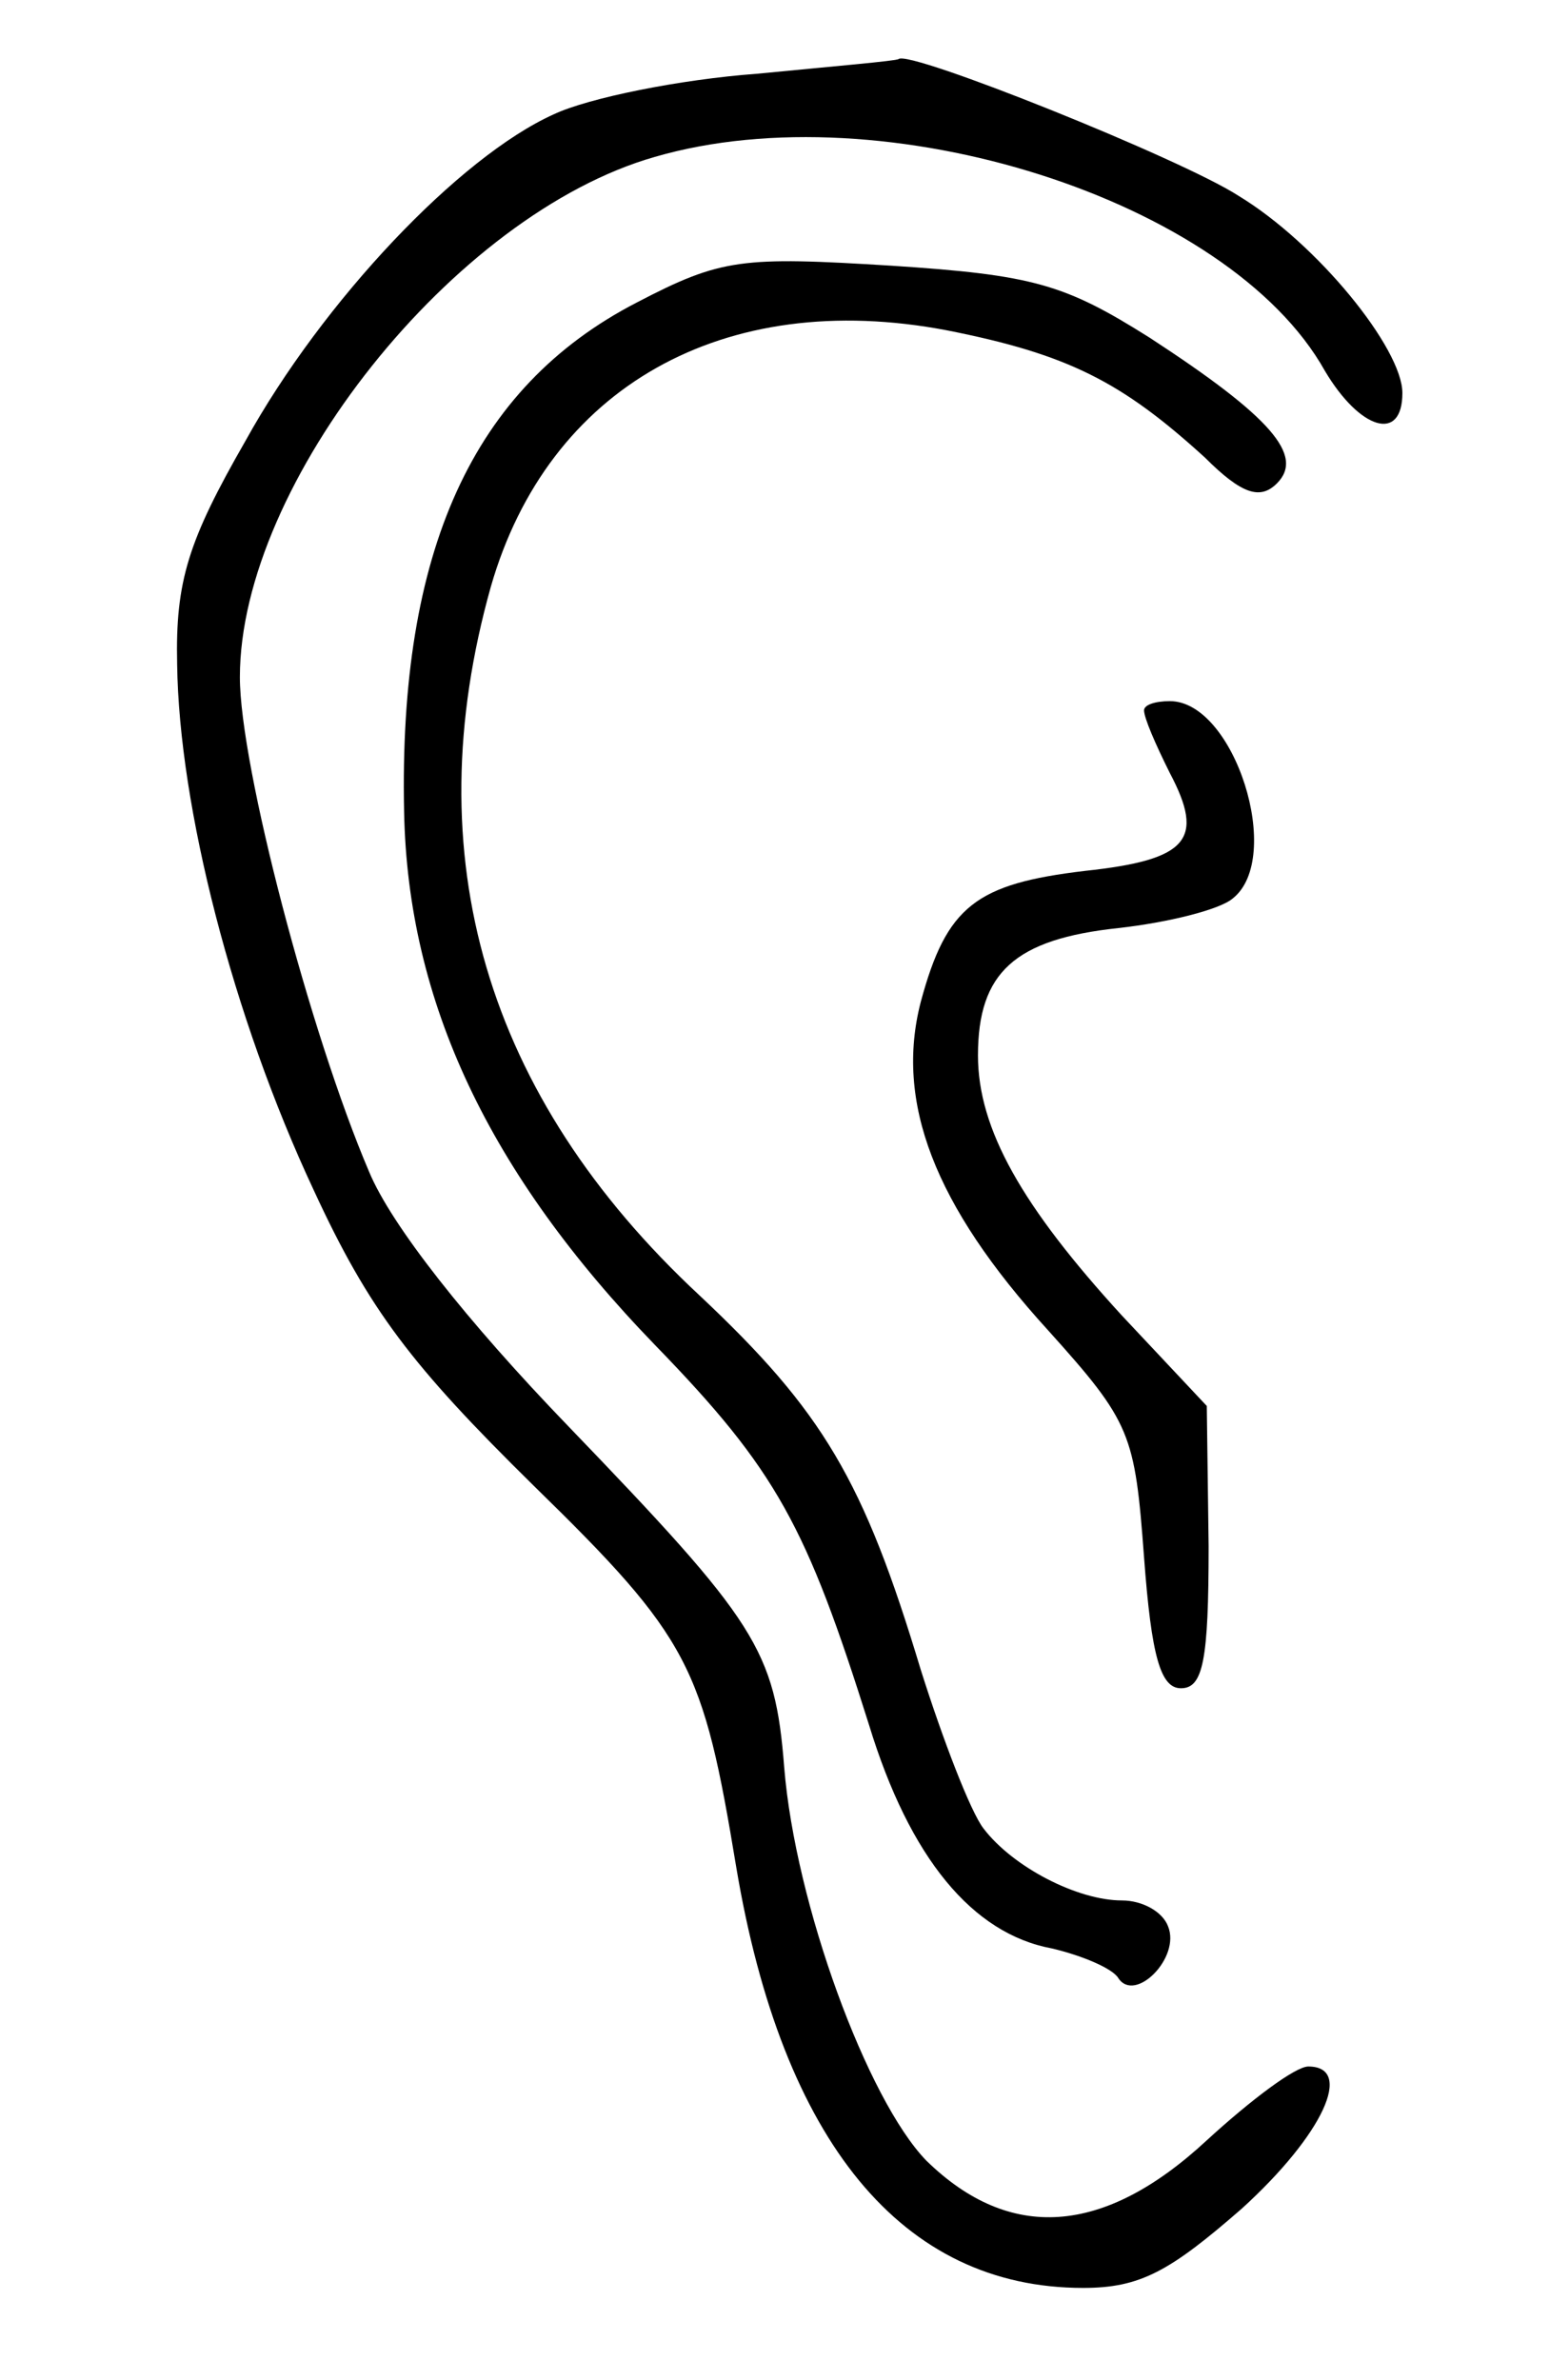 <?xml version="1.0" standalone="no"?>
<!DOCTYPE svg PUBLIC "-//W3C//DTD SVG 20010904//EN"
 "http://www.w3.org/TR/2001/REC-SVG-20010904/DTD/svg10.dtd">
<svg version="1.0" xmlns="http://www.w3.org/2000/svg"
 width="84pt" height="129pt" viewBox="0 0 84 129"
 preserveAspectRatio="xMidYMid meet">
<g transform="translate(0,129) scale(0.1,-0.1)"
fill="#000000" stroke="none">
<path d="M410 1250 c-41 -3 -91 -13 -110 -22 -51 -23 -125 -101 -167 -177 -31
-54 -38 -76 -37 -121 1 -77 30 -191 74 -285 30 -65 53 -95 119 -160 85 -83 92
-98 110 -207 25 -149 90 -228 188 -228 31 0 47 9 86 43 44 40 61 77 36 77 -7
0 -31 -18 -55 -40 -56 -52 -107 -55 -152 -11 -32 33 -71 139 -77 213 -5 64
-15 79 -117 185 -55 57 -96 109 -108 138 -32 75 -70 220 -70 268 0 105 116
251 225 282 124 36 311 -23 363 -116 19 -32 42 -39 42 -12 0 24 -46 81 -89
107 -31 20 -178 79 -184 74 -1 -1 -36 -4 -77 -8z"/>
<path d="M345 1126 c-89 -46 -129 -135 -126 -276 2 -103 46 -196 136 -289 66
-68 82 -98 116 -206 22 -72 56 -113 99 -121 17 -4 33 -11 36 -16 9 -14 34 11
27 28 -3 8 -14 14 -25 14 -24 0 -59 18 -75 39 -7 9 -22 48 -34 86 -31 103 -53
140 -120 203 -116 108 -154 238 -113 384 31 108 126 162 247 139 66 -13 95
-28 140 -69 20 -20 30 -23 39 -14 15 15 -3 36 -69 79 -46 29 -63 34 -140 39
-81 5 -92 4 -138 -20z"/>
<path d="M620 905 c0 -4 6 -18 14 -34 19 -36 10 -47 -46 -53 -59 -7 -75 -19
-89 -71 -14 -54 7 -110 69 -178 45 -50 47 -56 52 -123 4 -54 9 -71 20 -71 12
0 15 15 15 77 l-1 76 -46 49 c-54 59 -78 101 -78 141 0 45 20 63 76 69 27 3
55 10 62 16 28 22 1 107 -34 107 -8 0 -14 -2 -14 -5z"/>
</g>
</svg>
